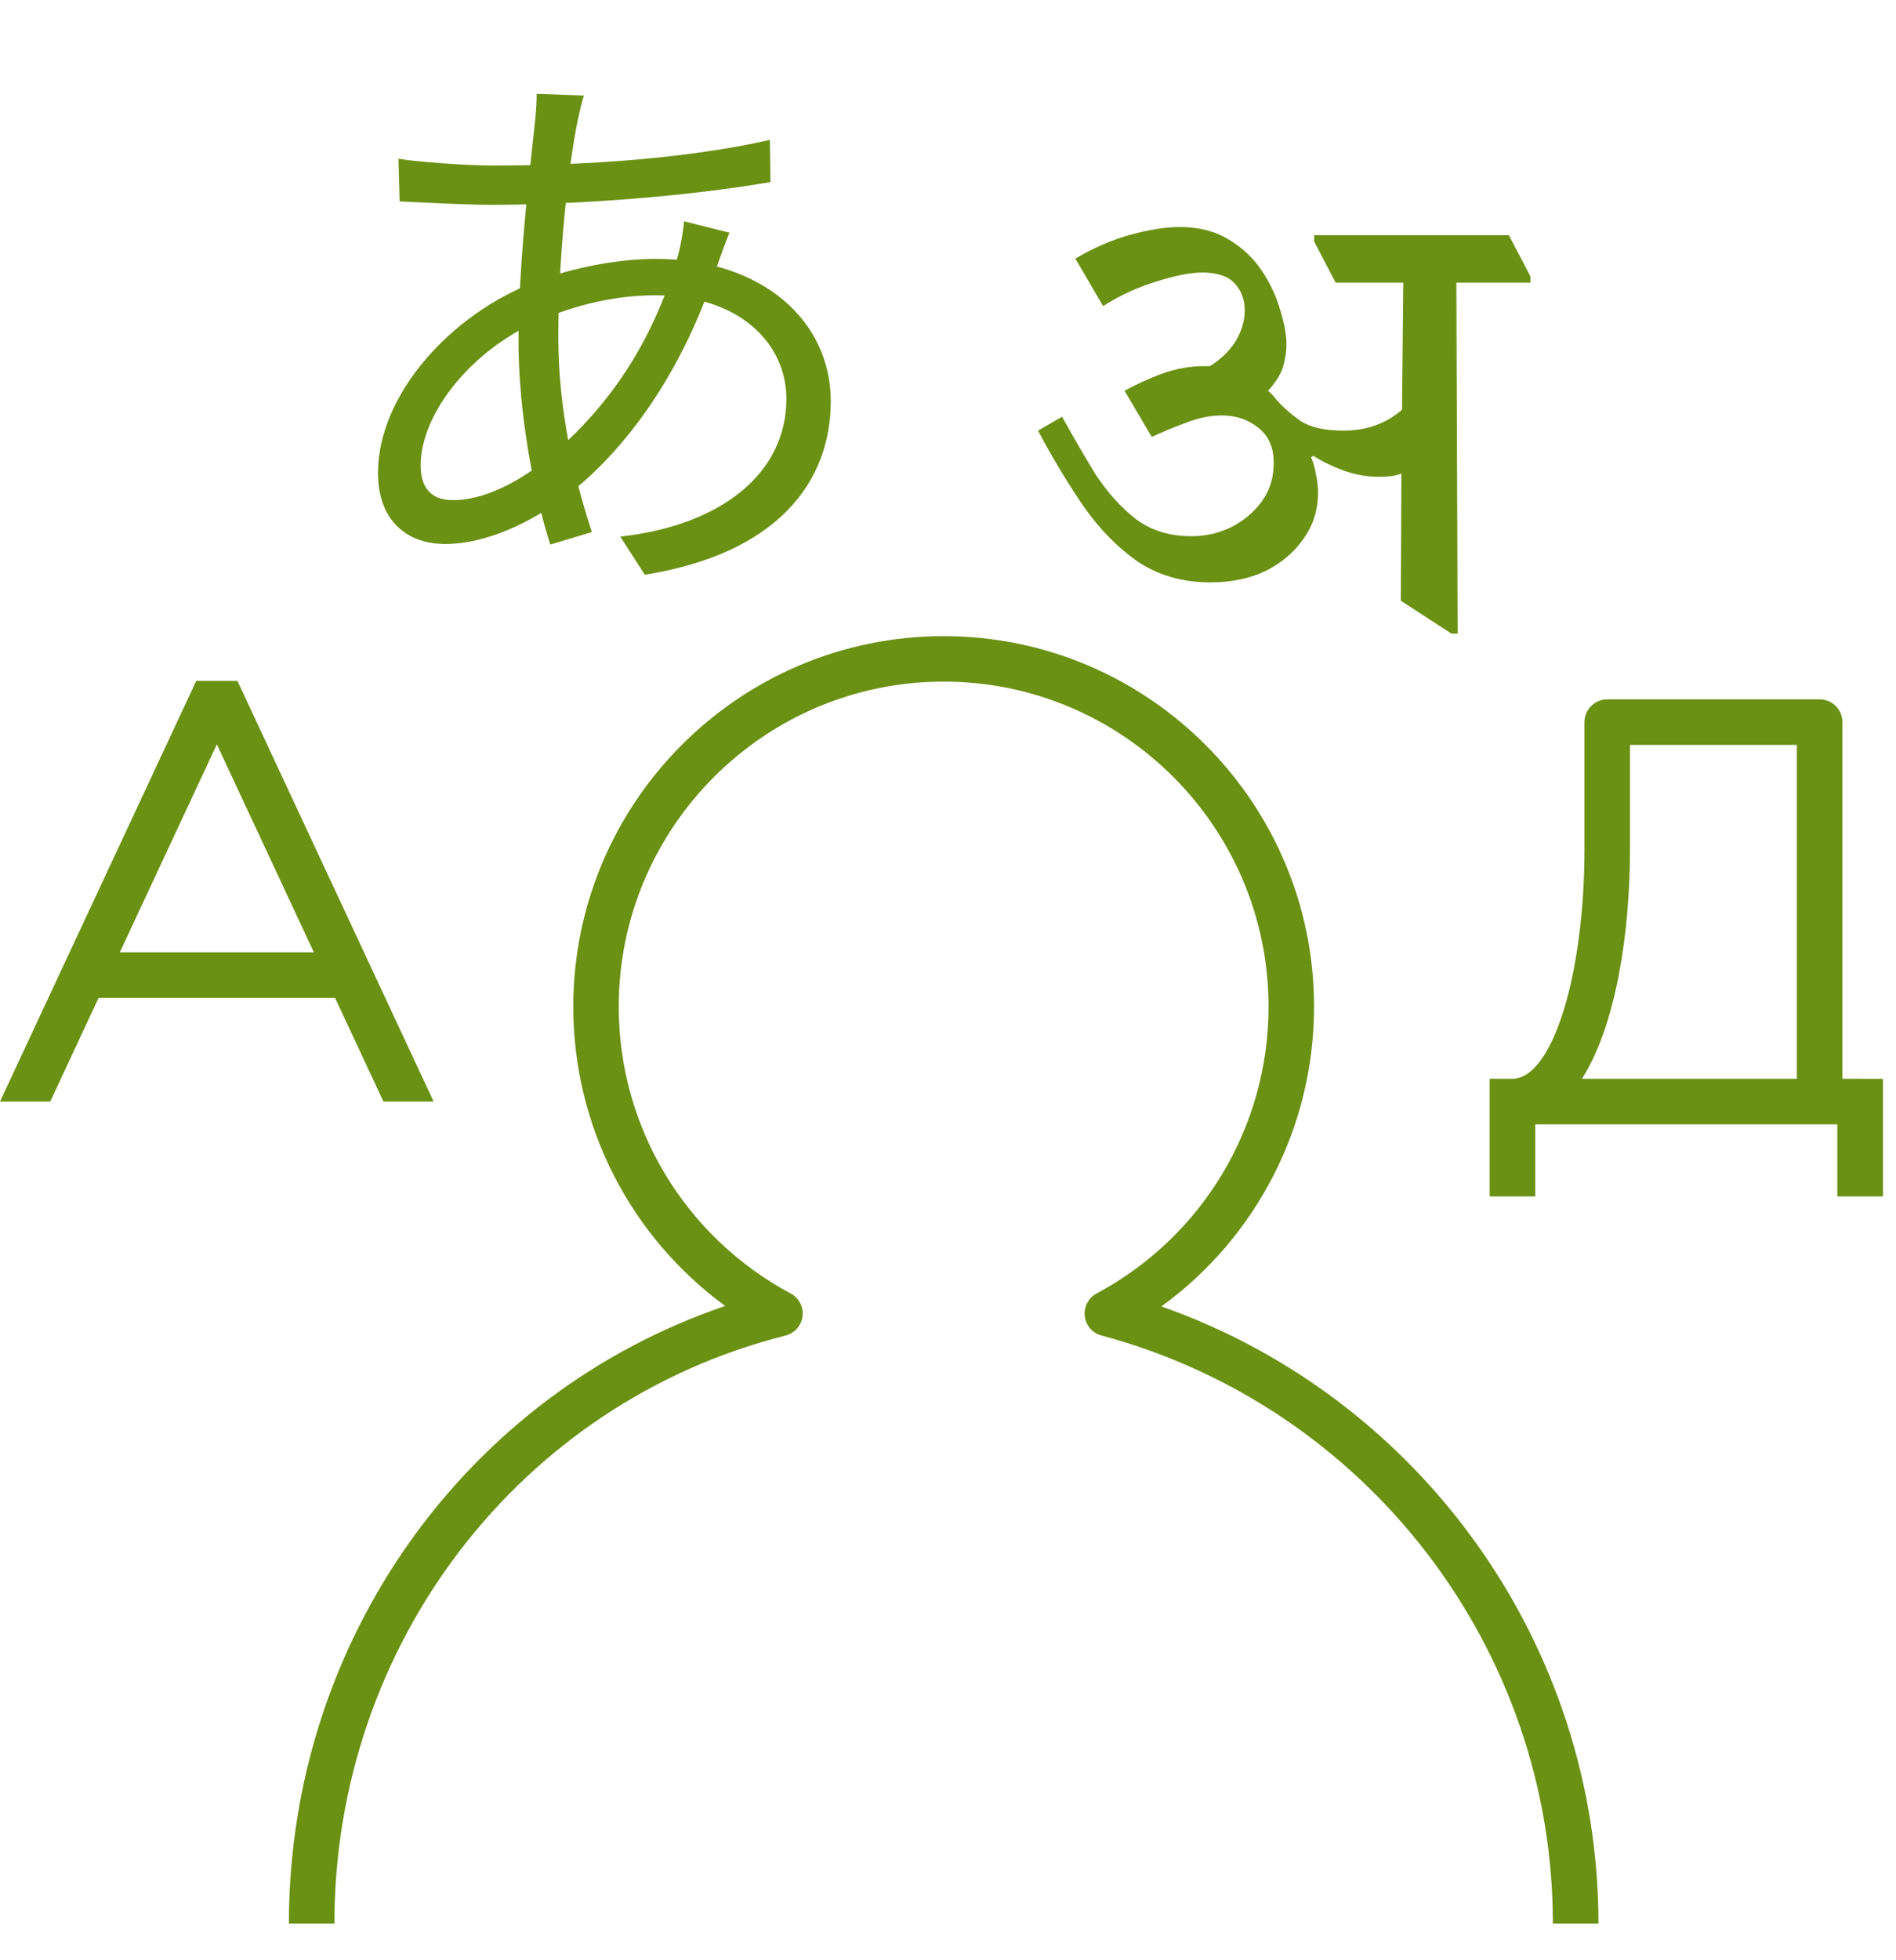 <svg width="30" height="31" viewBox="0 0 30 31" fill="none" xmlns="http://www.w3.org/2000/svg">
<path d="M18.377 20.66C19.884 19.566 20.792 17.813 20.792 15.92C20.792 12.689 18.162 10.06 14.931 10.06C11.7 10.06 9.071 12.689 9.071 15.92C9.071 17.809 9.975 19.557 11.475 20.653C7.372 22.046 4.571 25.952 4.571 30.42H5.291C5.291 26.006 8.226 22.182 12.428 21.121C12.573 21.085 12.679 20.964 12.698 20.816C12.717 20.668 12.641 20.525 12.51 20.455C10.832 19.557 9.79 17.819 9.79 15.92C9.79 13.086 12.096 10.779 14.931 10.779C17.766 10.779 20.072 13.085 20.072 15.92C20.072 17.819 19.03 19.556 17.352 20.455C17.222 20.524 17.147 20.667 17.164 20.813C17.181 20.96 17.285 21.082 17.429 21.12C21.634 22.247 24.571 26.071 24.571 30.42H25.292C25.291 26.013 22.486 22.108 18.377 20.66ZM0.795 17.42L1.56 15.78H5.301L6.067 17.42H6.861L3.757 10.768H3.105L0 17.42H0.795ZM3.431 11.771L4.966 15.06H1.896L3.431 11.771ZM29.152 17.06V11.42C29.152 11.221 28.991 11.06 28.792 11.06H25.431C25.232 11.06 25.071 11.221 25.071 11.42V13.42C25.071 15.427 24.56 17.06 23.931 17.06H23.571V17.781V18.921H24.292V17.781H28.432H29.072V18.921H29.793V17.061L29.152 17.06ZM25.031 17.06C25.571 16.211 25.791 14.749 25.791 13.42V11.78H28.431V17.06H25.031Z" fill="#6A9113"/>
<path d="M19.154 9.21C18.721 9.21 18.341 9.103 18.015 8.89C17.695 8.67 17.408 8.38 17.154 8.02C16.901 7.653 16.658 7.25 16.424 6.81L16.805 6.59C16.978 6.903 17.154 7.207 17.334 7.5C17.521 7.787 17.735 8.023 17.974 8.21C18.215 8.39 18.508 8.48 18.855 8.48C19.075 8.48 19.281 8.433 19.474 8.34C19.674 8.24 19.838 8.103 19.965 7.93C20.091 7.757 20.154 7.553 20.154 7.32C20.154 7.073 20.071 6.887 19.904 6.76C19.744 6.633 19.555 6.57 19.334 6.57C19.148 6.57 18.954 6.61 18.755 6.69C18.555 6.763 18.378 6.837 18.224 6.91L17.794 6.18C17.974 6.08 18.171 5.99 18.384 5.91C18.605 5.83 18.828 5.79 19.055 5.79C19.088 5.79 19.118 5.79 19.145 5.79C19.325 5.677 19.461 5.543 19.555 5.39C19.648 5.23 19.695 5.07 19.695 4.91C19.695 4.737 19.641 4.593 19.535 4.48C19.428 4.367 19.258 4.31 19.024 4.31C18.838 4.31 18.598 4.357 18.305 4.45C18.011 4.537 17.728 4.667 17.454 4.84L17.015 4.09C17.308 3.917 17.601 3.79 17.895 3.71C18.195 3.63 18.451 3.59 18.665 3.59C18.971 3.59 19.231 3.657 19.445 3.79C19.658 3.917 19.831 4.08 19.965 4.28C20.098 4.48 20.195 4.687 20.255 4.9C20.321 5.107 20.355 5.29 20.355 5.45C20.355 5.557 20.338 5.67 20.305 5.79C20.271 5.91 20.191 6.04 20.064 6.18C20.105 6.213 20.148 6.26 20.195 6.32C20.308 6.447 20.438 6.56 20.584 6.66C20.738 6.76 20.961 6.81 21.255 6.81C21.621 6.81 21.931 6.7 22.184 6.48L22.204 4.47H21.134L20.794 3.82V3.72H23.875L24.215 4.37V4.47H23.044L23.064 10.02H22.965L22.165 9.5L22.174 7.49C22.121 7.51 22.064 7.523 22.005 7.53C21.945 7.537 21.881 7.54 21.814 7.54C21.628 7.54 21.441 7.507 21.255 7.44C21.075 7.373 20.918 7.297 20.785 7.21L20.744 7.23C20.785 7.323 20.811 7.42 20.825 7.52C20.845 7.613 20.855 7.703 20.855 7.79C20.855 8.063 20.778 8.307 20.625 8.52C20.478 8.733 20.278 8.903 20.024 9.03C19.771 9.15 19.481 9.21 19.154 9.21Z" fill="#6A9113"/>
<path d="M9.239 1.511C9.203 1.619 9.167 1.781 9.14 1.907C8.987 2.663 8.834 4.085 8.834 5.318C8.834 6.488 9.086 7.568 9.365 8.414L8.708 8.612C8.447 7.811 8.204 6.533 8.204 5.39C8.204 4.157 8.384 2.699 8.465 1.925C8.483 1.763 8.492 1.601 8.492 1.484L9.239 1.511ZM7.79 2.618C9.374 2.618 10.94 2.492 12.182 2.213L12.191 2.879C10.895 3.104 9.122 3.239 7.781 3.239C7.394 3.239 6.692 3.203 6.323 3.185L6.305 2.51C6.62 2.564 7.403 2.618 7.79 2.618ZM11.543 3.68C11.489 3.797 11.408 4.04 11.354 4.184C10.823 5.849 9.923 7.1 8.978 7.829C8.402 8.27 7.682 8.603 7.043 8.603C6.449 8.603 5.981 8.243 5.981 7.478C5.981 6.245 7.124 4.976 8.456 4.463C9.059 4.229 9.788 4.094 10.373 4.094C12.074 4.094 13.145 5.084 13.145 6.344C13.145 7.631 12.29 8.756 10.202 9.089L9.815 8.486C11.435 8.306 12.443 7.469 12.443 6.308C12.443 5.435 11.705 4.67 10.364 4.67C9.608 4.67 8.942 4.886 8.483 5.093C7.466 5.543 6.656 6.533 6.656 7.361C6.656 7.73 6.836 7.91 7.169 7.91C7.619 7.91 8.204 7.658 8.78 7.154C9.581 6.452 10.319 5.48 10.733 4.022C10.769 3.887 10.814 3.644 10.823 3.5L11.543 3.68Z" fill="#6A9113"/>
</svg>
